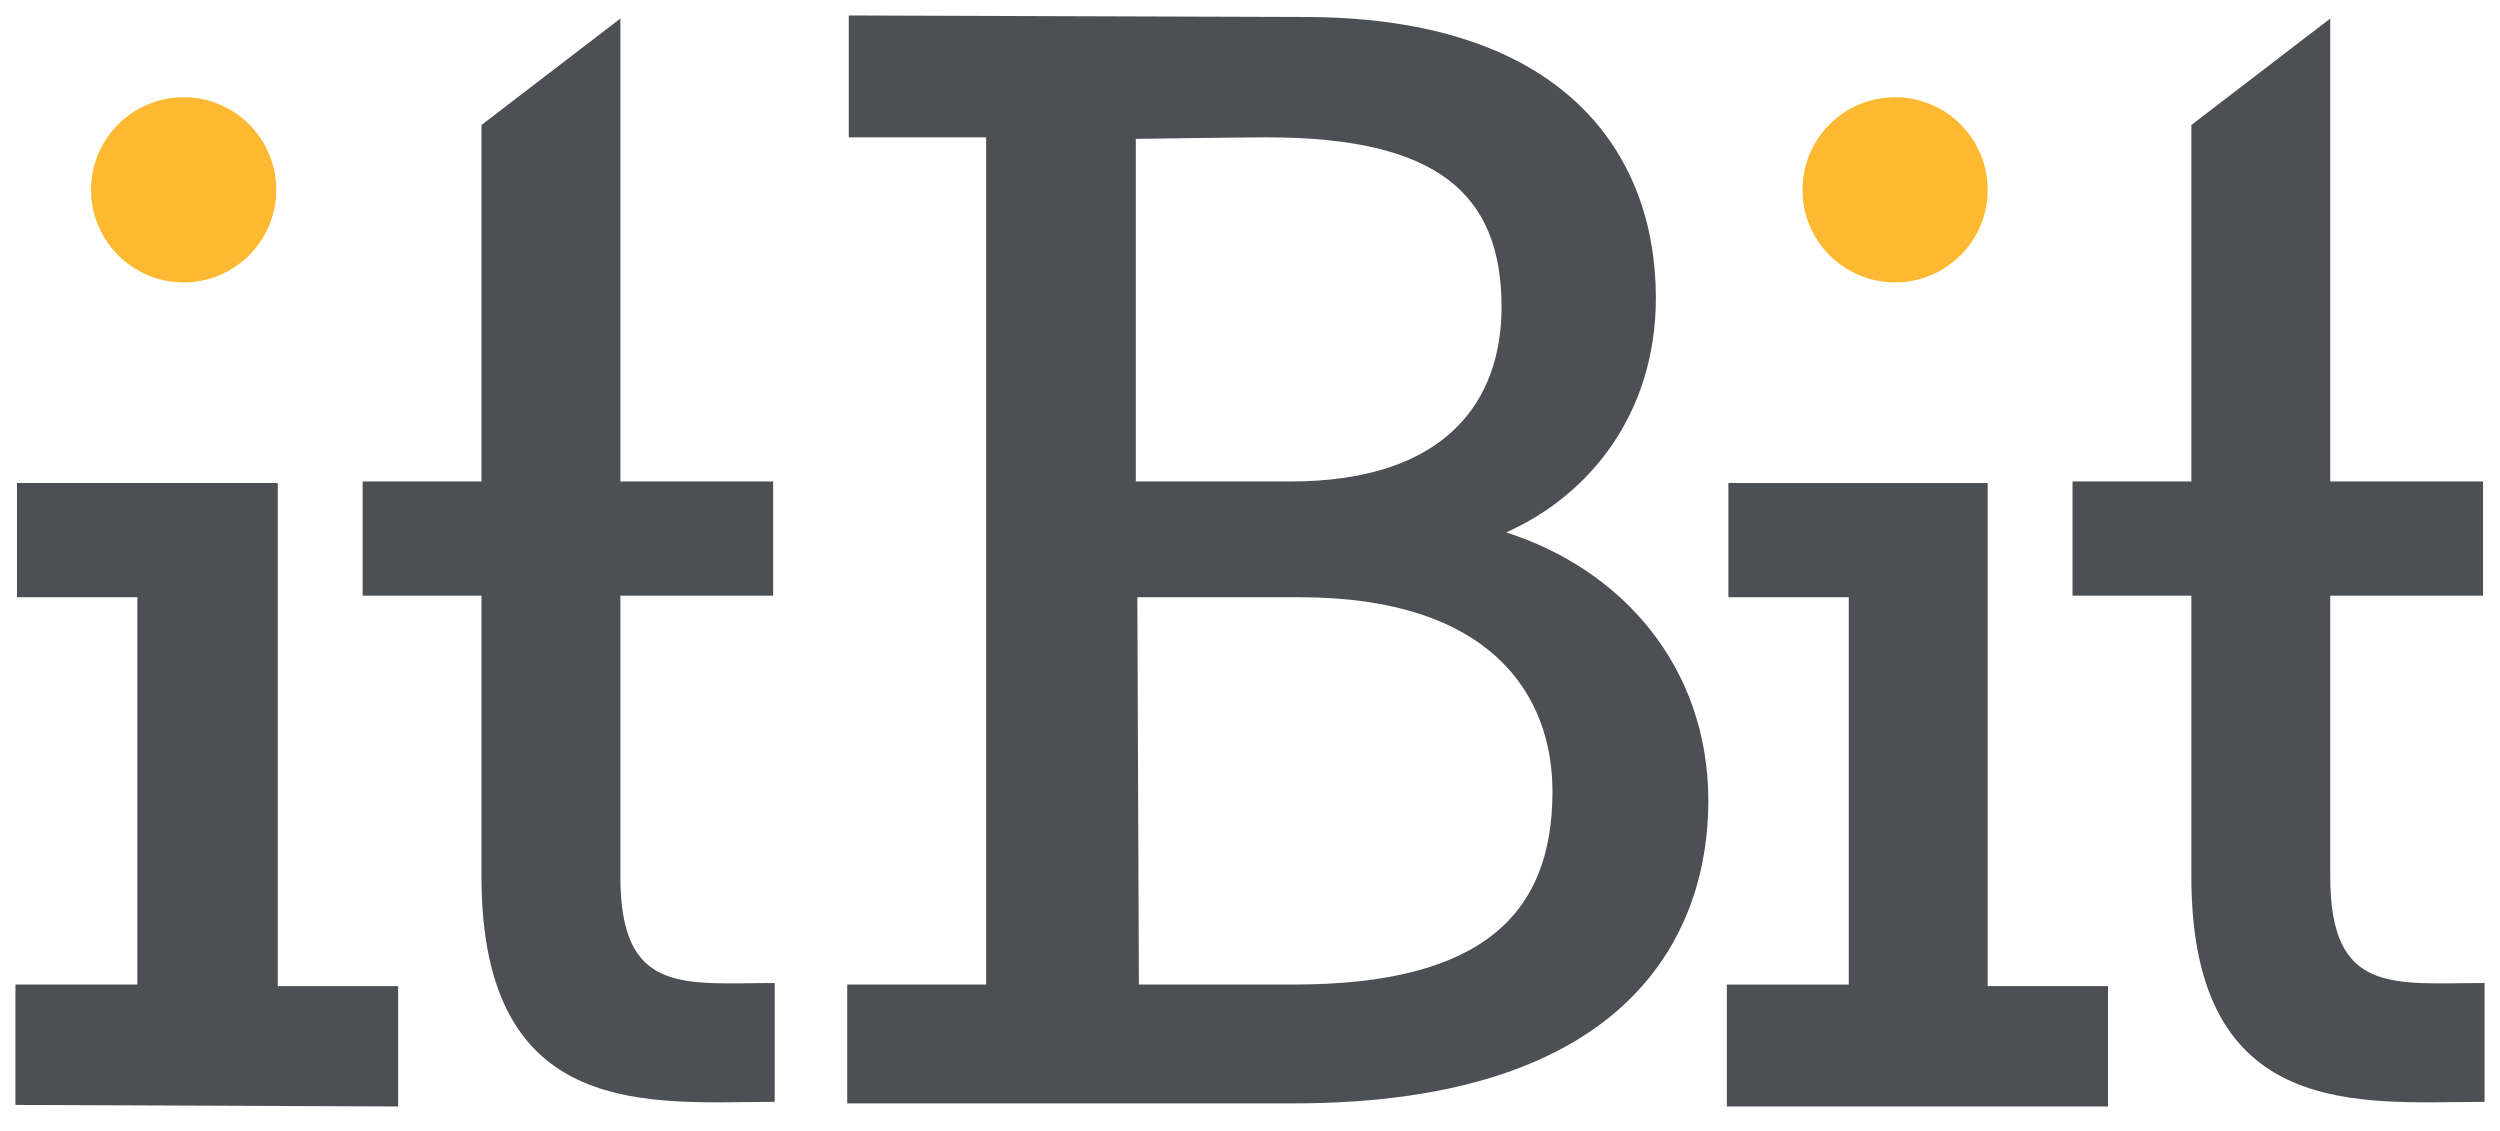 <?xml version="1.0" encoding="utf-8"?>
<!-- Generator: Adobe Illustrator 19.1.0, SVG Export Plug-In . SVG Version: 6.00 Build 0)  -->
<svg version="1.1" id="Layer_1" xmlns="http://www.w3.org/2000/svg" xmlns:xlink="http://www.w3.org/1999/xlink" x="0px" y="0px"
	 viewBox="0 0 162 73.3" enable-background="new 0 0 162 73.3" xml:space="preserve">
<g>
	<g>
		<path fill="#4C4F54" d="M1,63.8h7.9V38.7H1.1v-7.4H18v32.6h7.8v7.8L1,71.6V63.8z"/>
		<path fill="#4C4F54" d="M23.5,31.2h7.7V8.1l9-6.9v30h9.9v7.4h-9.9c0,0,0,17.3,0,18.2c0,7.7,4.1,6.9,10,6.9v7.7
			c-7.9,0-19,1.4-19-14.6l0-18.2h-7.7V31.2z"/>
		<path fill="#4C4F54" d="M134.3,31.2h7.7V8.1l9-6.9v30h9.9v7.4h-9.9c0,0,0,17.3,0,18.2c0,7.7,4.1,6.9,10,6.9v7.7
			c-7.9,0-19,1.4-19-14.6l0-18.2h-7.7V31.2z"/>
		<path fill="#4C4F54" d="M63.9,63.8V8.9l-8.9,0V1c0,0,27.5,0.1,29.5,0.1c16.9,0,22.8,8.9,22.8,18.2c0,7.5-4.3,12.8-9.7,15.2
			c7.5,2.4,13.1,8.7,13.1,17.4c0,8.4-4.9,19.6-26.9,19.6c-1.9,0-28.9,0-28.9,0v-7.7L63.9,63.8z M83.6,31.2
			c10.2,0,13.7-5.3,13.7-11.3c0-7.3-4.1-11-15.2-11c-1.8,0-8.5,0.1-8.5,0.1v22.2H83.6z M83.8,63.8c12.3,0,16.8-4.6,16.8-12.5
			c0-6.3-4-12.6-16.4-12.6H73.7c0,1.5,0.1,25.1,0.1,25.1S81.9,63.8,83.8,63.8z"/>
		<circle fill="#FCB931" cx="11.9" cy="12.3" r="6"/>
		<path fill="#4C4F54" d="M112,63.8h7.8V38.7h-7.8v-7.4h16.8v32.6h7.8v7.8l-24.7,0V63.8z"/>
		<circle fill="#FCB931" cx="122.8" cy="12.3" r="6"/>
	</g>
</g>
</svg>
